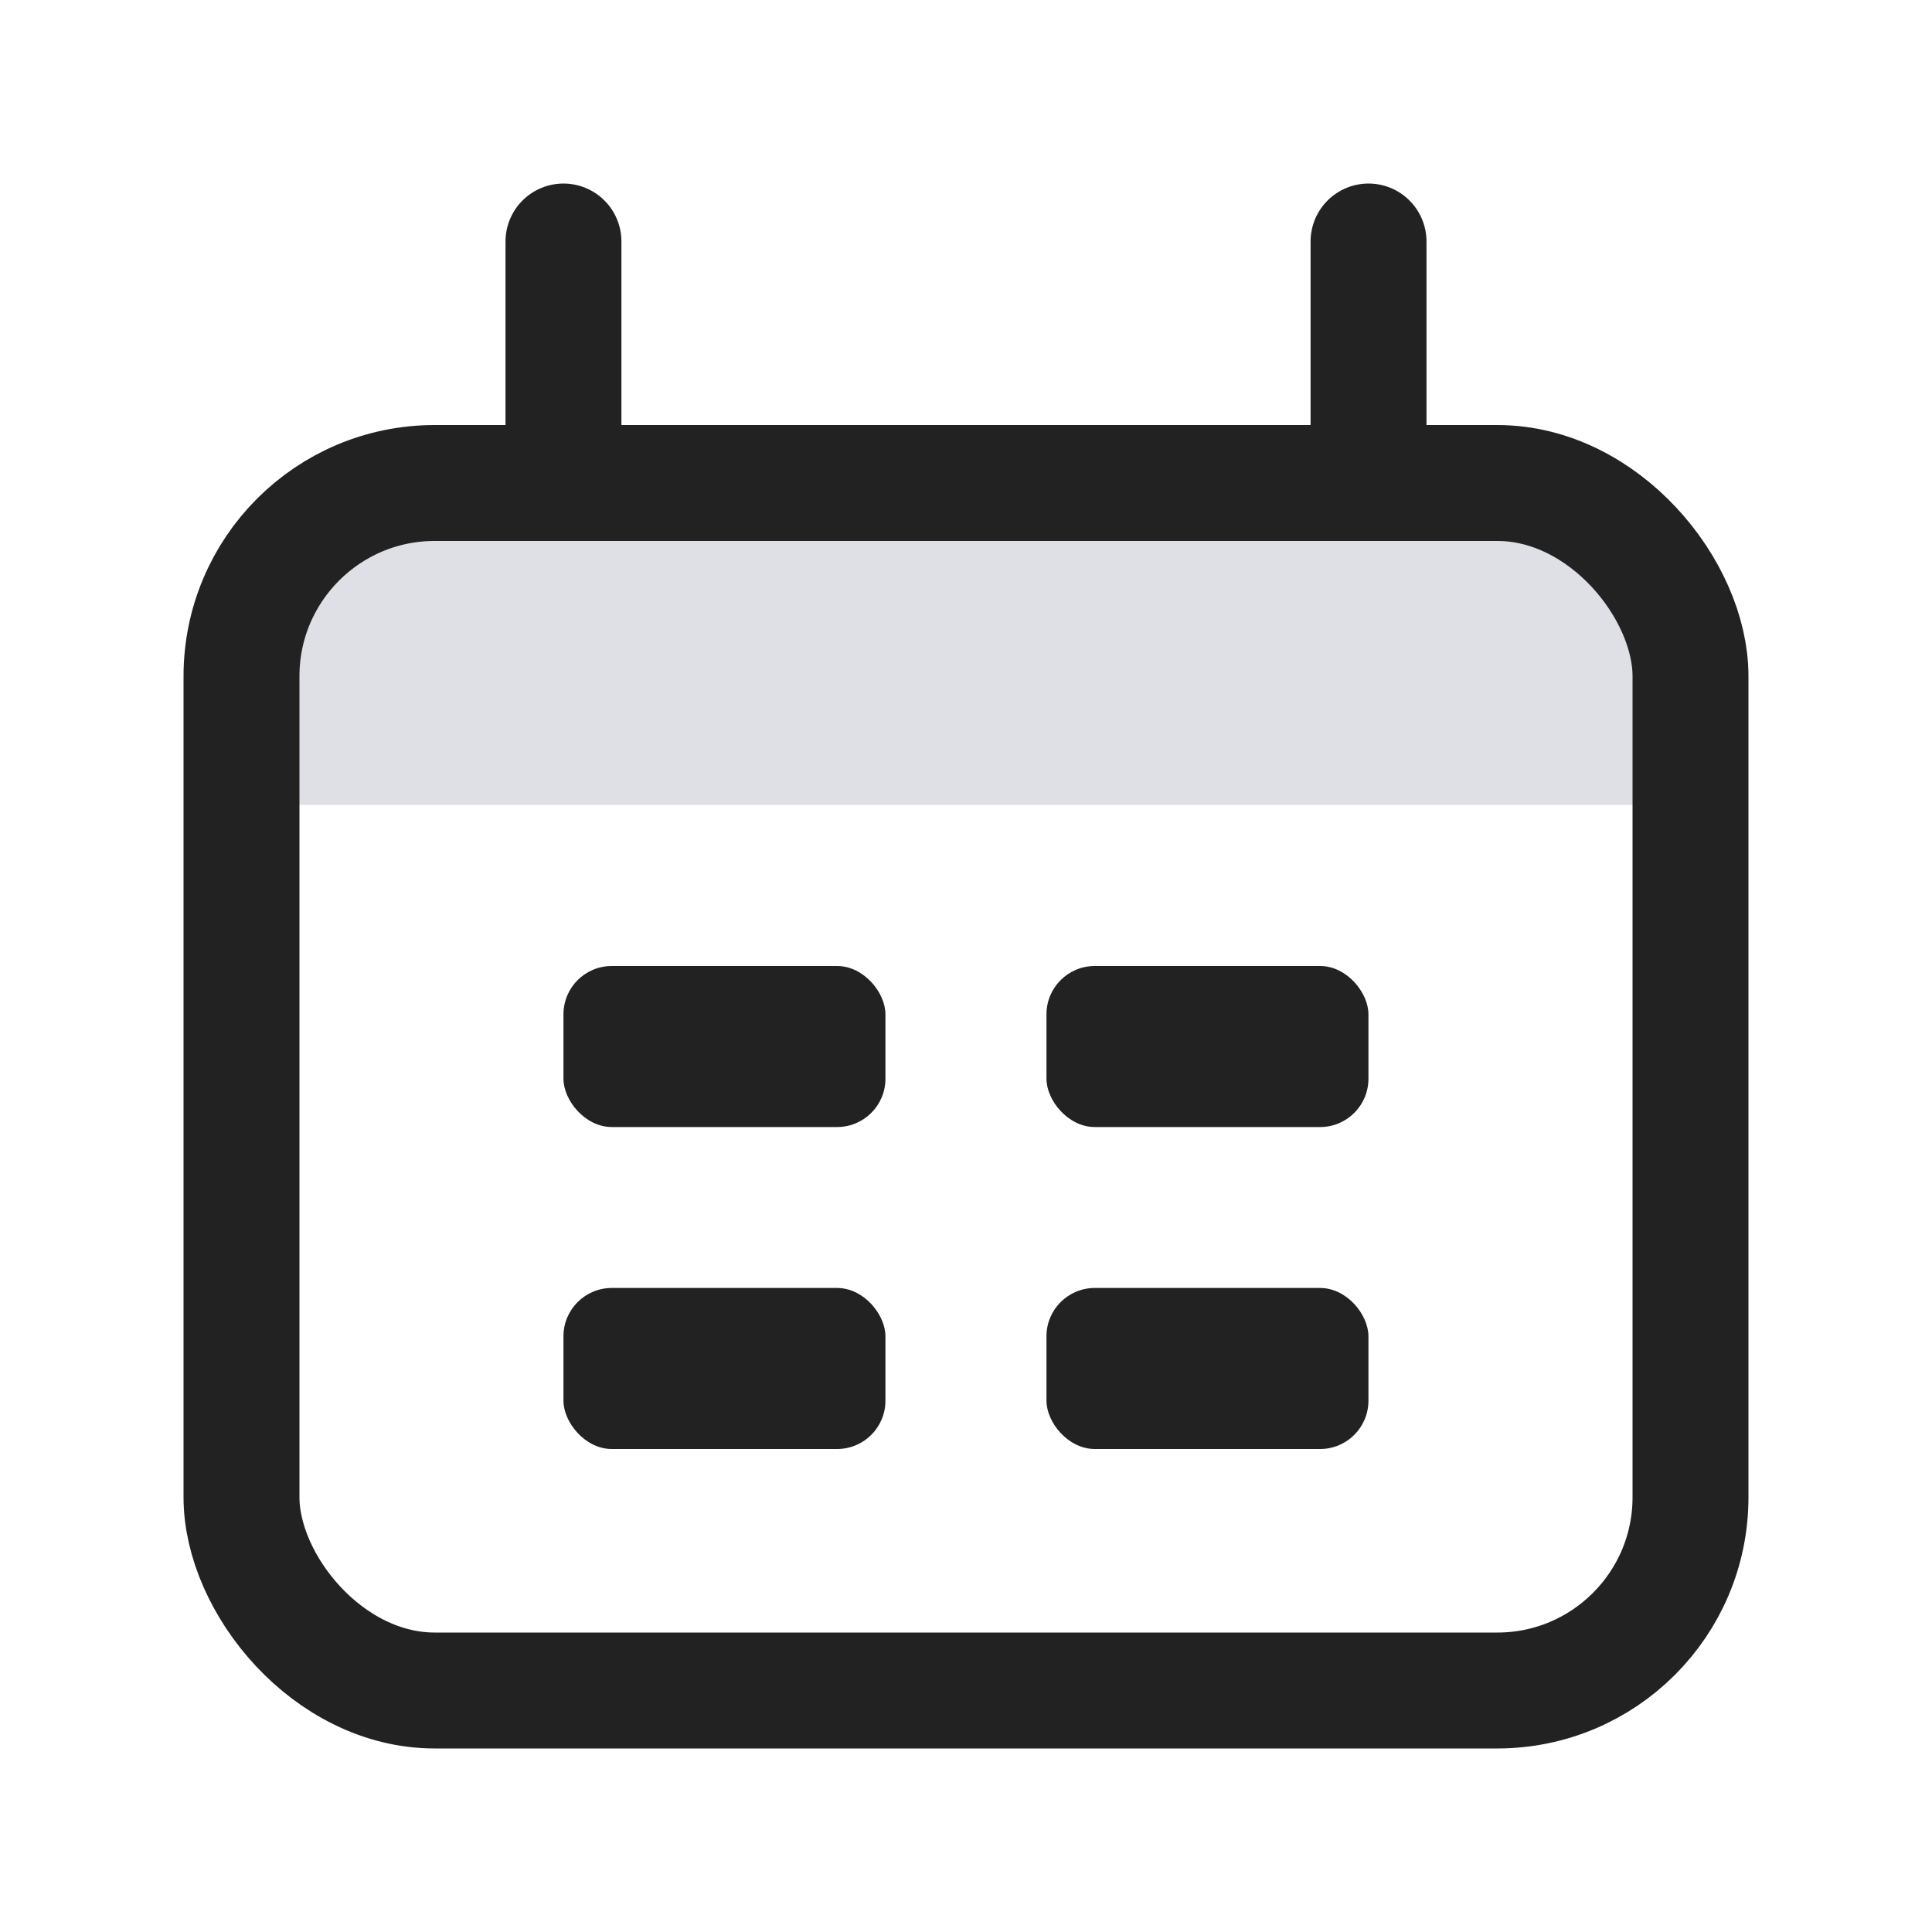 <svg width="20" height="20" viewBox="0 0 20 20" fill="none" xmlns="http://www.w3.org/2000/svg">
<path d="M2.5 8.333C2.5 7.087 2.5 6.464 2.768 6C2.943 5.696 3.196 5.443 3.5 5.268C3.964 5 4.587 5 5.833 5H14.167C15.413 5 16.036 5 16.5 5.268C16.804 5.443 17.056 5.696 17.232 6C17.5 6.464 17.5 7.087 17.5 8.333H2.5Z" fill="#7E869E" fill-opacity="0.25"/>
<rect x="2.5" y="5" width="15" height="12.5" rx="2" stroke="#222222" stroke-width="1.2"/>
<path d="M5.833 2.5L5.833 5" stroke="#222222" stroke-width="1.2" stroke-linecap="round"/>
<path d="M14.167 2.5L14.167 5" stroke="#222222" stroke-width="1.2" stroke-linecap="round"/>
<rect x="5.833" y="10" width="3.333" height="1.667" rx="0.5" fill="#222222"/>
<rect x="5.833" y="13.333" width="3.333" height="1.667" rx="0.5" fill="#222222"/>
<rect x="10.833" y="10" width="3.333" height="1.667" rx="0.5" fill="#222222"/>
<rect x="10.833" y="13.333" width="3.333" height="1.667" rx="0.5" fill="#222222"/>
</svg>
